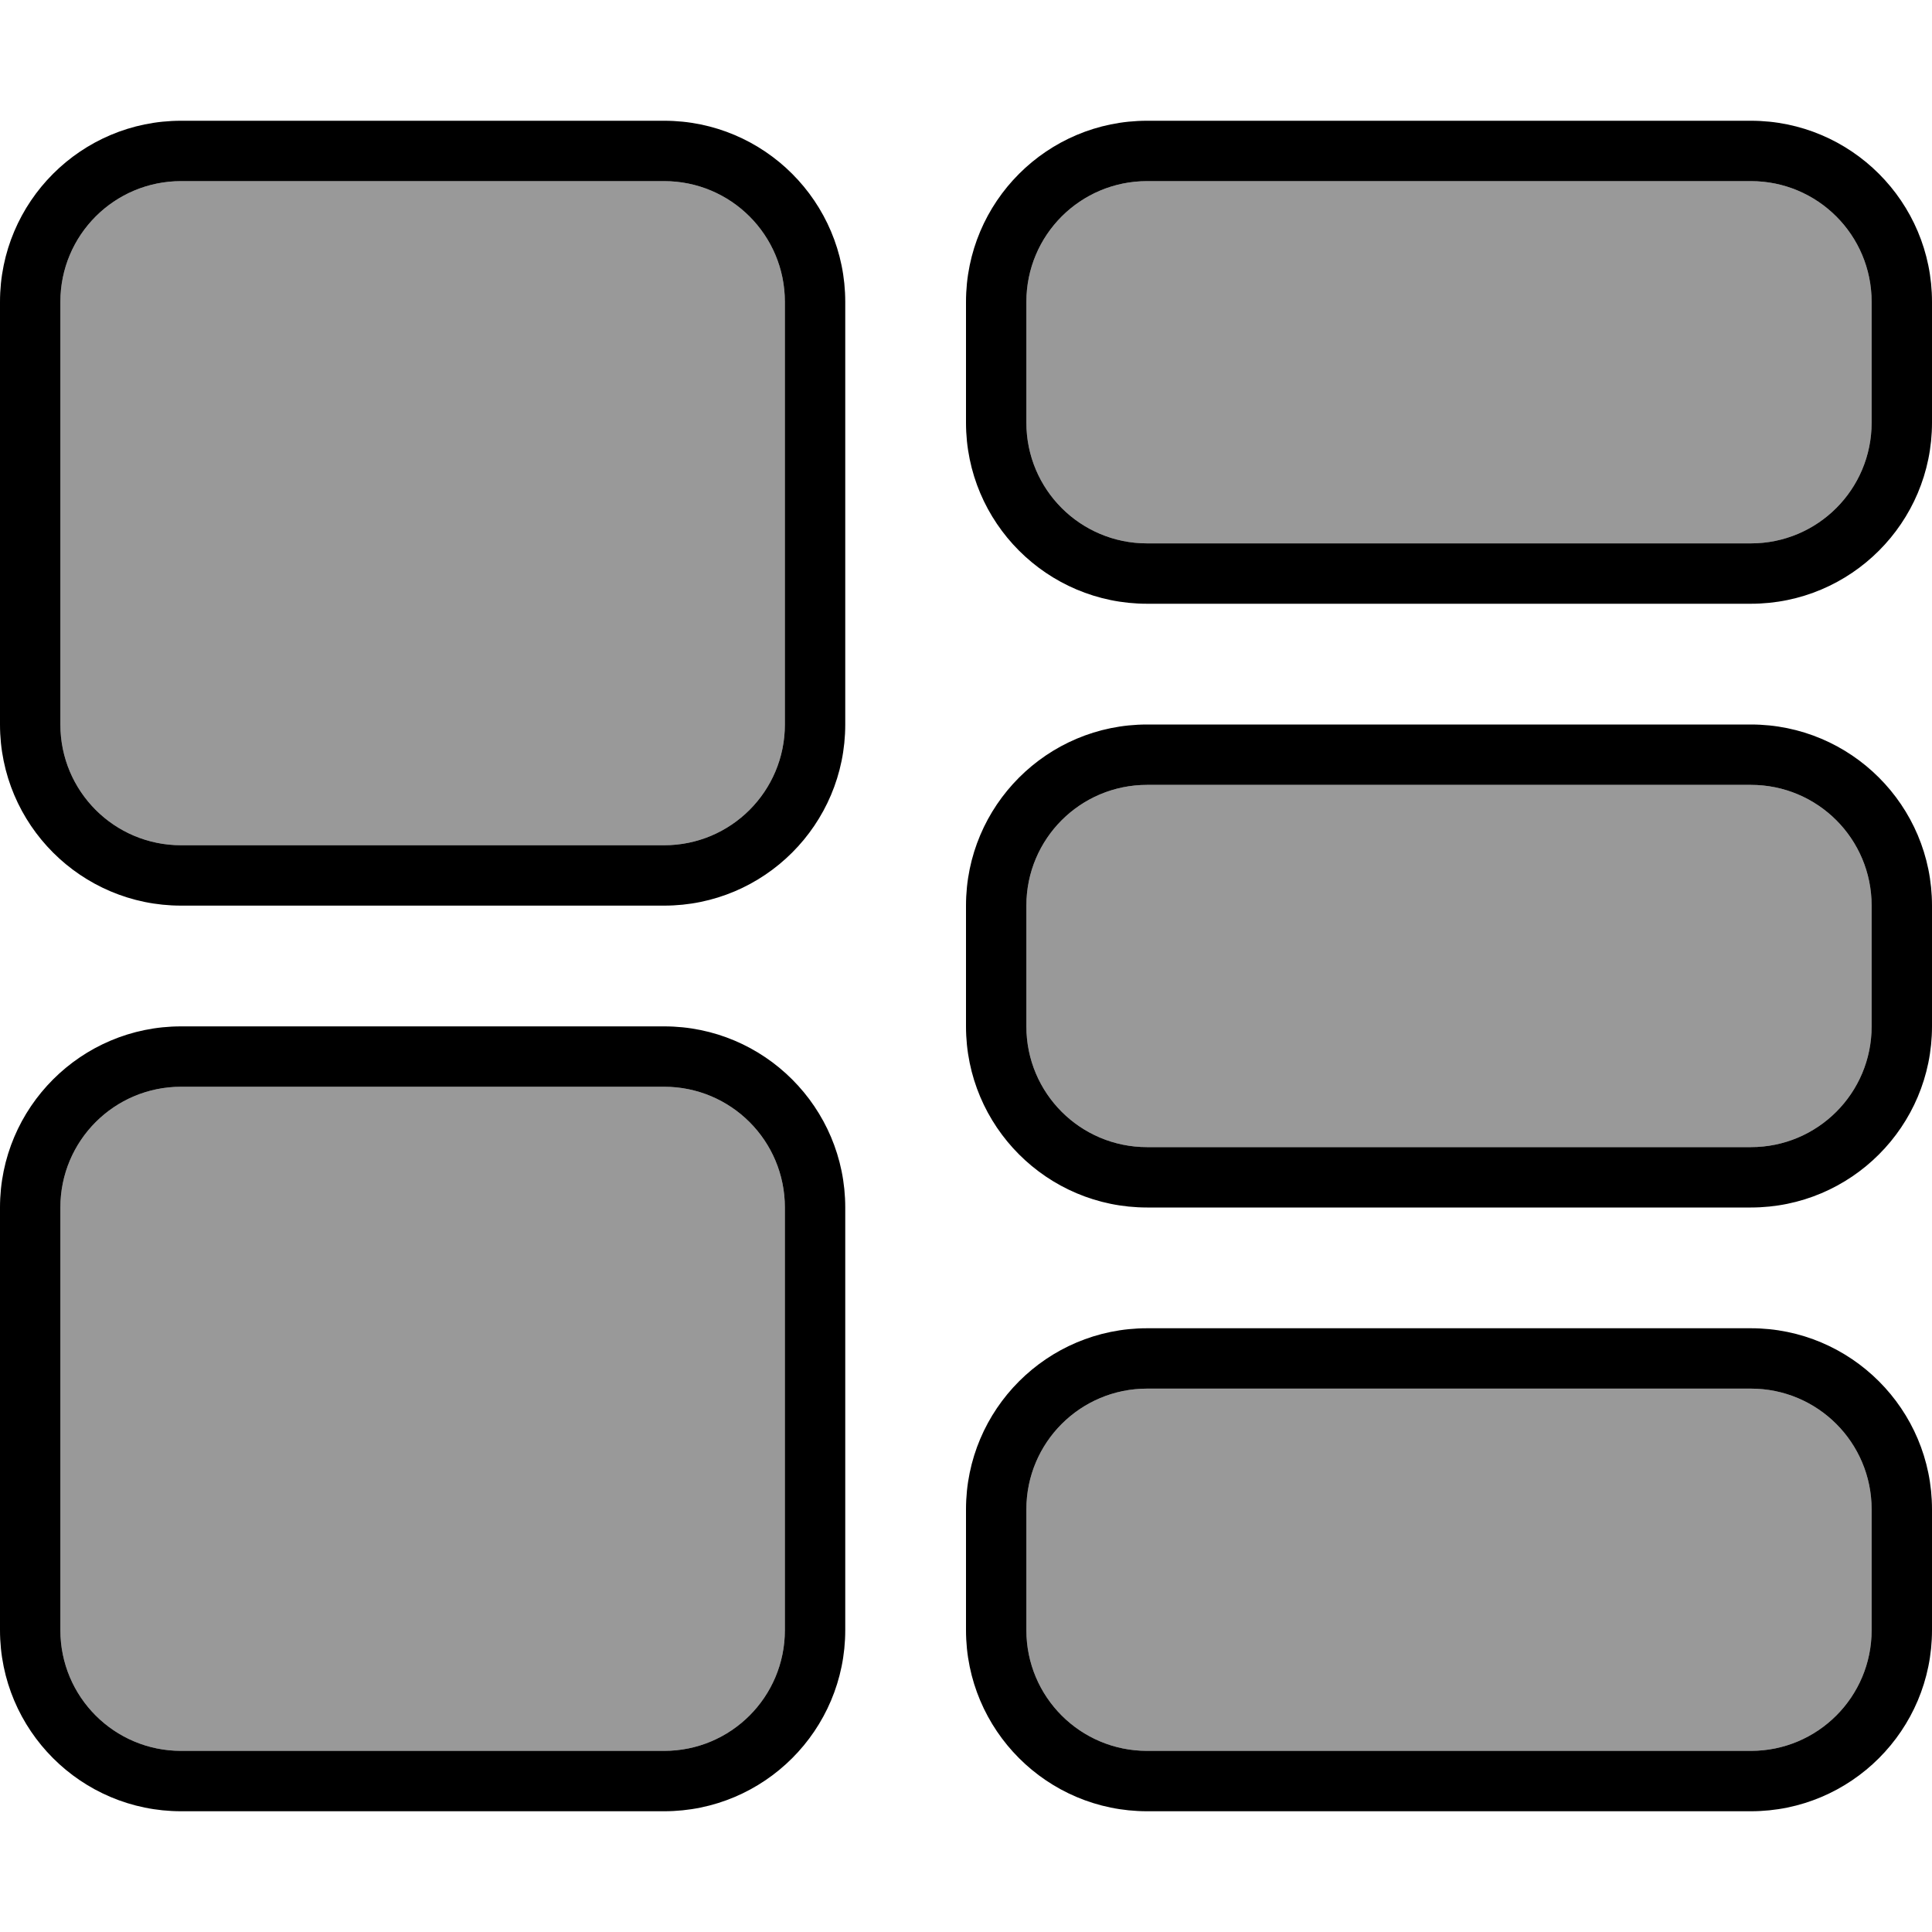 <svg xmlns="http://www.w3.org/2000/svg" viewBox="0 0 512 512"><!--! Font Awesome Pro 6.7.1 by @fontawesome - https://fontawesome.com License - https://fontawesome.com/license (Commercial License) Copyright 2024 Fonticons, Inc. --><defs><style>.fa-secondary{opacity:.4}</style></defs><path class="fa-secondary" d="M16 80l0 112c0 17.7 14.3 32 32 32l128 0c17.7 0 32-14.3 32-32l0-112c0-17.7-14.3-32-32-32L48 48C30.3 48 16 62.3 16 80zm0 240l0 112c0 17.7 14.3 32 32 32l128 0c17.7 0 32-14.3 32-32l0-112c0-17.7-14.3-32-32-32L48 288c-17.7 0-32 14.3-32 32zM272 80l0 32c0 17.7 14.3 32 32 32l160 0c17.7 0 32-14.3 32-32l0-32c0-17.7-14.3-32-32-32L304 48c-17.7 0-32 14.3-32 32zm0 160l0 32c0 17.7 14.3 32 32 32l160 0c17.7 0 32-14.3 32-32l0-32c0-17.7-14.3-32-32-32l-160 0c-17.7 0-32 14.3-32 32zm0 160l0 32c0 17.7 14.3 32 32 32l160 0c17.7 0 32-14.3 32-32l0-32c0-17.7-14.3-32-32-32l-160 0c-17.7 0-32 14.3-32 32z"/><path class="fa-primary" d="M176 48c17.7 0 32 14.3 32 32l0 112c0 17.7-14.3 32-32 32L48 224c-17.7 0-32-14.3-32-32L16 80c0-17.7 14.3-32 32-32l128 0zM48 32C21.5 32 0 53.5 0 80L0 192c0 26.5 21.5 48 48 48l128 0c26.5 0 48-21.5 48-48l0-112c0-26.5-21.5-48-48-48L48 32zM176 288c17.7 0 32 14.3 32 32l0 112c0 17.7-14.3 32-32 32L48 464c-17.7 0-32-14.3-32-32l0-112c0-17.7 14.3-32 32-32l128 0zM48 272c-26.5 0-48 21.5-48 48L0 432c0 26.5 21.5 48 48 48l128 0c26.5 0 48-21.5 48-48l0-112c0-26.5-21.5-48-48-48L48 272zM304 48l160 0c17.7 0 32 14.3 32 32l0 32c0 17.7-14.3 32-32 32l-160 0c-17.7 0-32-14.3-32-32l0-32c0-17.7 14.3-32 32-32zM256 80l0 32c0 26.5 21.5 48 48 48l160 0c26.5 0 48-21.5 48-48l0-32c0-26.5-21.5-48-48-48L304 32c-26.5 0-48 21.5-48 48zM464 208c17.7 0 32 14.3 32 32l0 32c0 17.7-14.3 32-32 32l-160 0c-17.7 0-32-14.3-32-32l0-32c0-17.7 14.3-32 32-32l160 0zM304 192c-26.5 0-48 21.5-48 48l0 32c0 26.5 21.5 48 48 48l160 0c26.5 0 48-21.5 48-48l0-32c0-26.5-21.5-48-48-48l-160 0zm0 176l160 0c17.7 0 32 14.3 32 32l0 32c0 17.7-14.3 32-32 32l-160 0c-17.7 0-32-14.3-32-32l0-32c0-17.7 14.3-32 32-32zm-48 32l0 32c0 26.5 21.5 48 48 48l160 0c26.5 0 48-21.5 48-48l0-32c0-26.5-21.5-48-48-48l-160 0c-26.5 0-48 21.5-48 48z"/></svg>